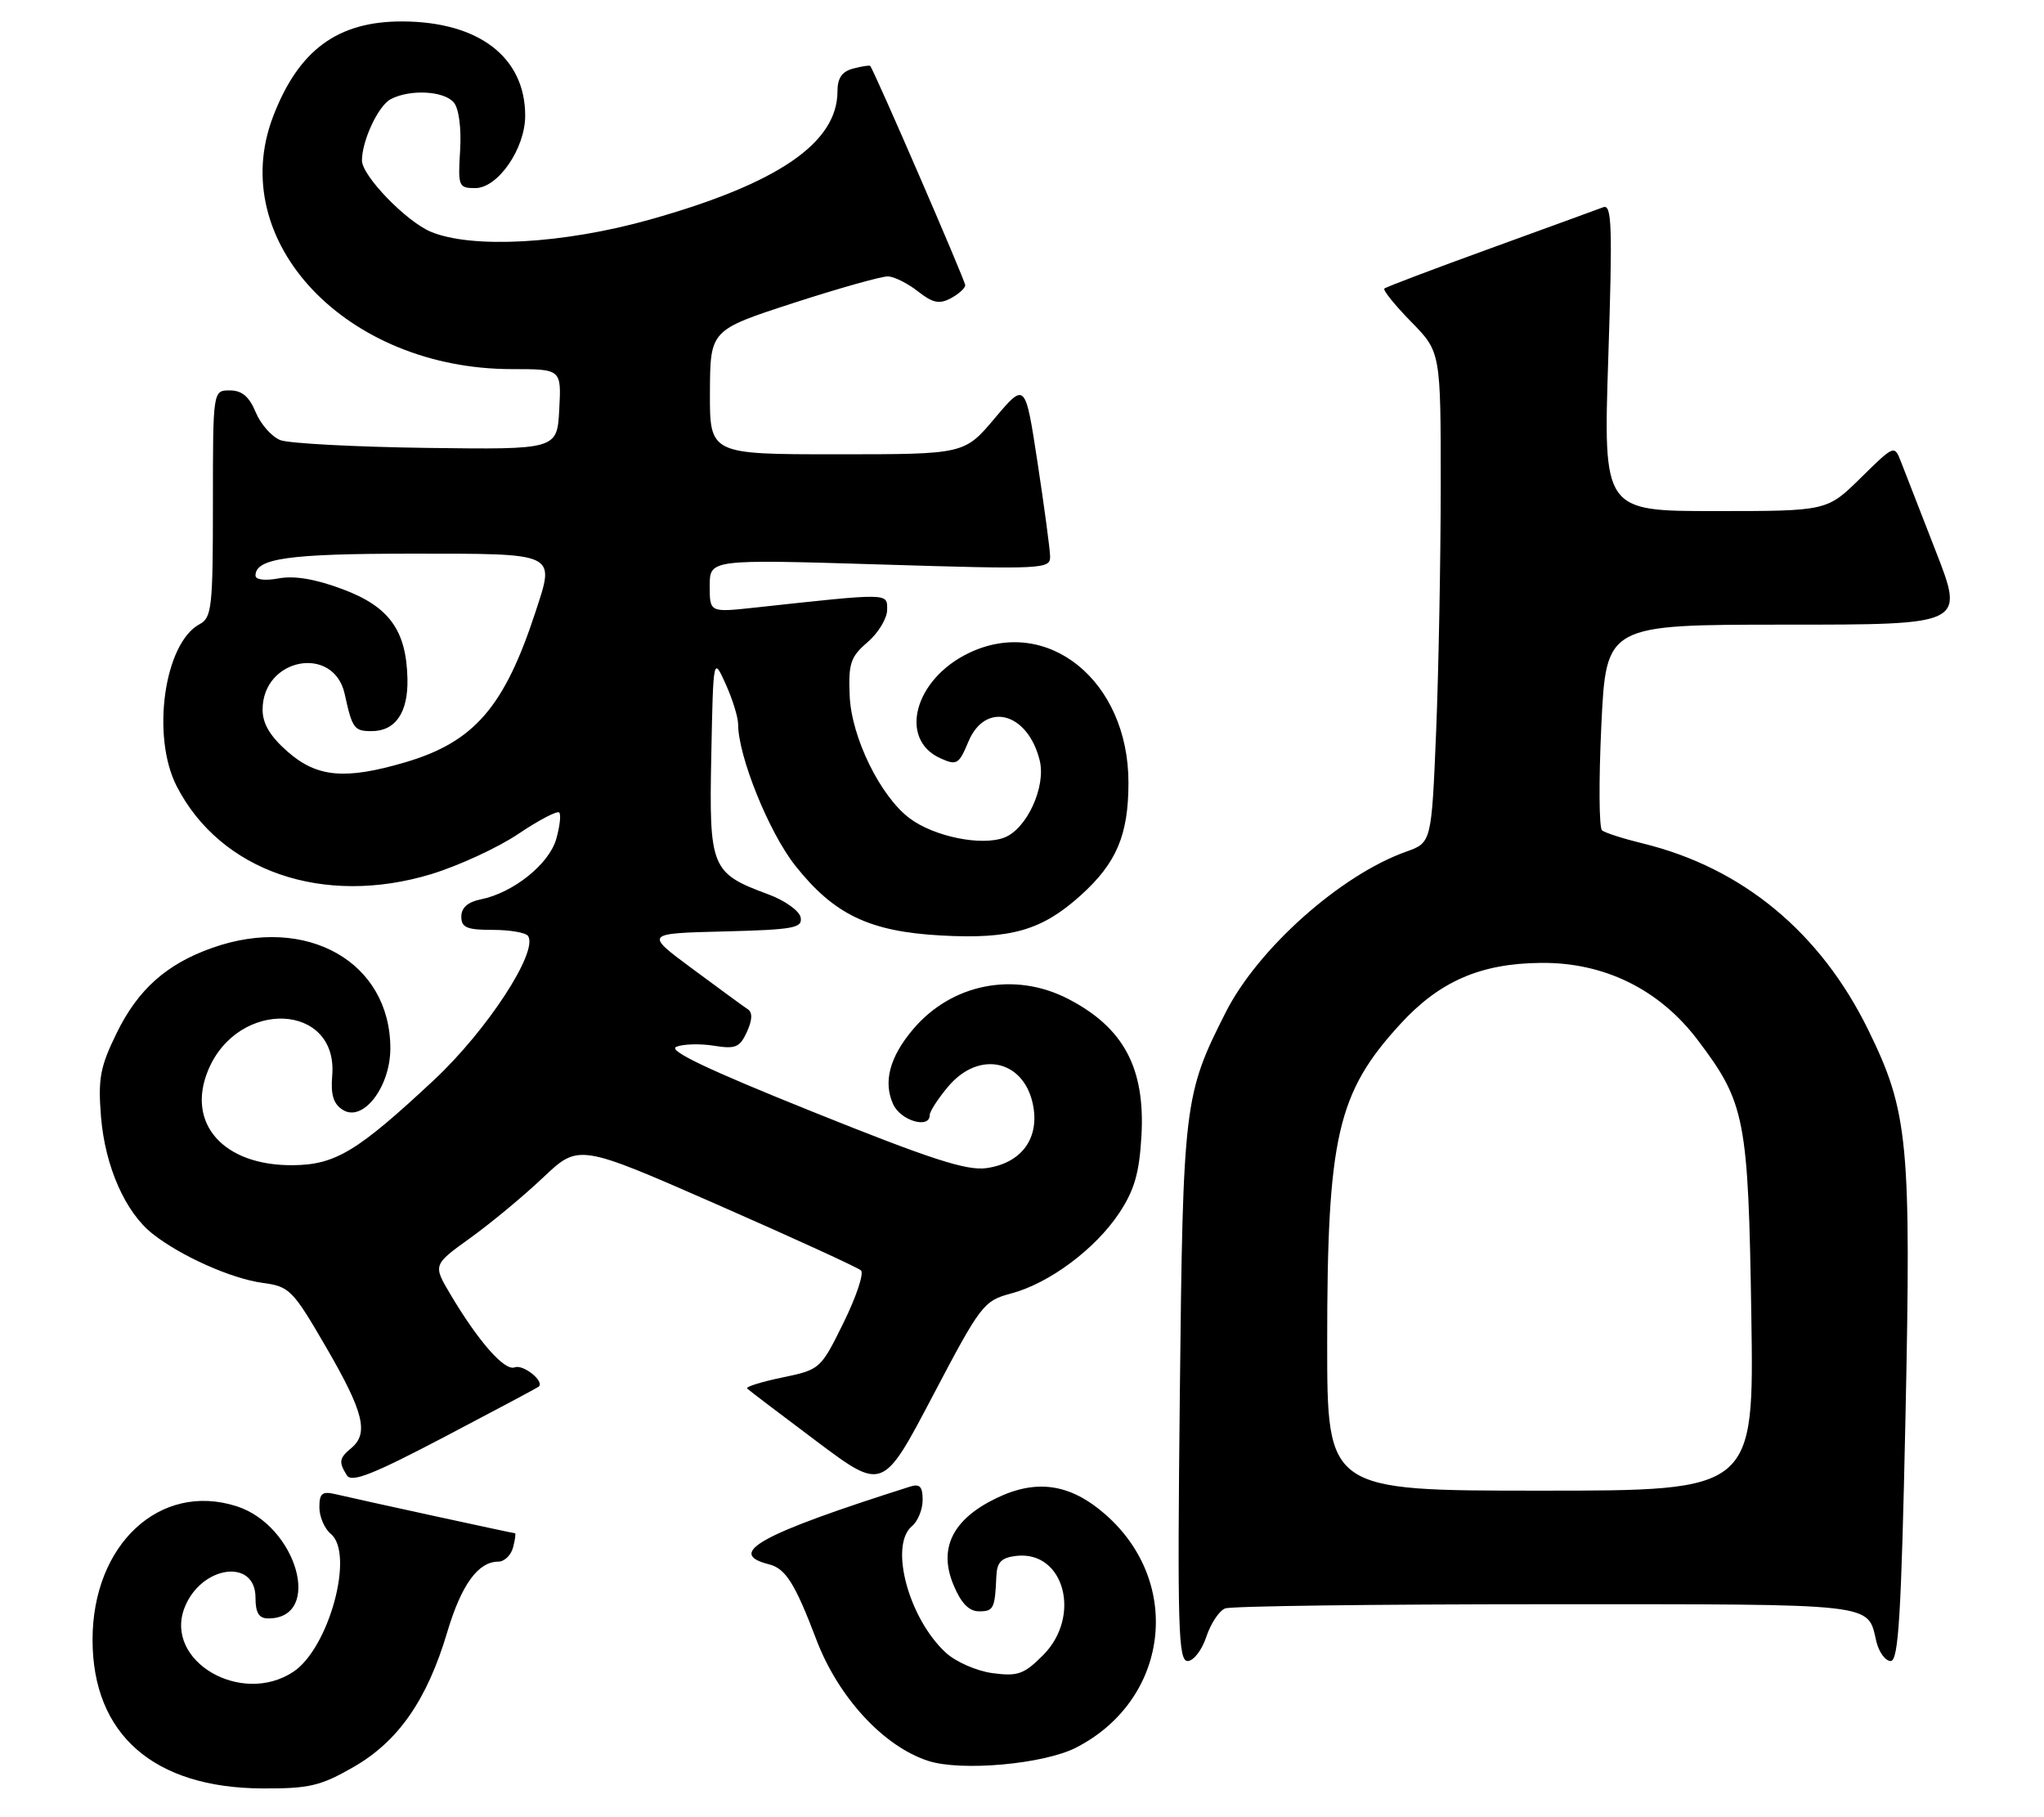 <?xml version="1.0" encoding="UTF-8" standalone="no"?>
<!DOCTYPE svg PUBLIC "-//W3C//DTD SVG 1.1//EN" "http://www.w3.org/Graphics/SVG/1.1/DTD/svg11.dtd" >
<svg xmlns="http://www.w3.org/2000/svg" xmlns:xlink="http://www.w3.org/1999/xlink" version="1.1" viewBox="0 0 288 256">
 <g >
 <path fill="currentColor"
d=" M 49.80 248.94 C 56.12 245.32 60.18 239.48 63.02 229.92 C 65.01 223.25 67.37 220.00 70.21 220.00 C 71.07 220.00 72.00 219.10 72.29 218.00 C 72.58 216.90 72.70 216.00 72.56 216.00 C 72.27 216.00 50.69 211.30 47.25 210.49 C 45.39 210.06 45.00 210.38 45.00 212.36 C 45.00 213.68 45.73 215.36 46.61 216.09 C 49.99 218.89 46.34 232.24 41.30 235.54 C 33.96 240.35 23.15 234.00 25.98 226.55 C 28.25 220.58 36.00 219.43 36.00 225.07 C 36.00 227.22 36.48 228.00 37.80 228.00 C 45.56 228.00 41.85 214.91 33.32 212.19 C 22.54 208.75 13.04 217.57 13.04 231.00 C 13.04 244.35 21.67 251.89 37.00 251.95 C 43.56 251.98 45.17 251.60 49.80 248.94 Z  M 151.62 246.20 C 164.67 239.51 166.76 223.02 155.77 213.37 C 150.82 209.02 146.05 208.31 140.36 211.07 C 134.20 214.05 132.19 218.14 134.36 223.31 C 135.42 225.86 136.53 227.00 137.95 227.00 C 140.01 227.00 140.19 226.62 140.39 222.00 C 140.48 220.06 141.11 219.43 143.19 219.19 C 149.95 218.41 152.45 227.70 146.95 233.20 C 144.28 235.87 143.40 236.18 139.85 235.71 C 137.62 235.41 134.67 234.12 133.27 232.83 C 128.01 227.99 125.26 217.69 128.50 215.00 C 129.32 214.32 130.00 212.65 130.00 211.31 C 130.00 209.41 129.60 208.99 128.20 209.44 C 107.12 216.13 102.21 218.83 108.33 220.37 C 110.69 220.96 112.01 223.05 115.03 231.00 C 118.12 239.12 124.50 246.04 130.79 248.07 C 135.45 249.58 147.08 248.53 151.62 246.20 Z  M 169.97 230.59 C 170.59 228.71 171.79 226.91 172.63 226.59 C 173.47 226.26 193.87 226.00 217.96 226.00 C 264.97 226.00 263.08 225.79 264.38 231.25 C 264.74 232.76 265.65 234.00 266.40 234.00 C 267.50 234.00 267.89 227.58 268.48 199.75 C 269.30 160.90 268.89 156.62 263.24 145.10 C 256.50 131.34 245.52 122.26 231.50 118.83 C 228.75 118.16 226.15 117.33 225.73 116.98 C 225.30 116.64 225.26 109.97 225.63 102.18 C 226.31 88.00 226.31 88.00 251.55 88.00 C 276.78 88.00 276.78 88.00 272.79 77.75 C 270.59 72.11 268.37 66.41 267.86 65.08 C 266.92 62.66 266.92 62.66 262.17 67.33 C 257.43 72.00 257.43 72.00 241.67 72.00 C 225.90 72.00 225.90 72.00 226.61 50.33 C 227.21 31.91 227.11 28.74 225.91 29.19 C 225.13 29.49 217.97 32.09 210.00 34.99 C 202.03 37.88 195.30 40.43 195.06 40.65 C 194.82 40.86 196.51 42.96 198.81 45.31 C 203.00 49.58 203.00 49.58 203.00 68.54 C 202.99 78.97 202.70 94.52 202.35 103.10 C 201.70 118.71 201.70 118.71 198.10 119.99 C 188.88 123.28 177.24 133.64 172.70 142.62 C 166.83 154.20 166.68 155.44 166.24 196.25 C 165.88 229.38 166.02 234.00 167.34 234.00 C 168.17 234.00 169.35 232.46 169.97 230.59 Z  M 142.48 182.22 C 147.87 180.78 154.34 175.95 157.71 170.87 C 159.85 167.63 160.53 165.24 160.83 160.01 C 161.37 150.46 158.32 144.76 150.50 140.72 C 142.94 136.82 134.06 138.57 128.62 145.04 C 125.34 148.93 124.42 152.44 125.85 155.57 C 126.91 157.89 131.00 159.08 131.00 157.08 C 131.00 156.57 132.17 154.77 133.59 153.08 C 138.04 147.79 144.54 149.38 145.62 156.03 C 146.35 160.57 143.79 163.88 139.00 164.56 C 136.22 164.96 131.16 163.32 114.50 156.62 C 99.66 150.66 94.03 147.97 95.29 147.47 C 96.28 147.07 98.66 147.01 100.59 147.32 C 103.63 147.81 104.24 147.56 105.24 145.37 C 106.01 143.68 106.05 142.63 105.36 142.18 C 104.80 141.81 101.30 139.25 97.59 136.50 C 90.83 131.50 90.83 131.50 101.98 131.22 C 111.83 130.97 113.10 130.74 112.81 129.24 C 112.63 128.31 110.57 126.84 108.22 125.98 C 100.20 123.01 99.90 122.30 100.22 106.44 C 100.50 92.50 100.50 92.50 102.25 96.37 C 103.21 98.50 104.00 101.04 104.00 102.02 C 104.00 106.51 108.33 117.24 112.03 121.92 C 117.50 128.84 122.50 131.24 132.62 131.79 C 142.43 132.33 146.81 131.07 152.28 126.13 C 157.33 121.57 159.00 117.63 159.00 110.24 C 159.00 95.89 147.56 86.65 136.46 92.02 C 128.85 95.70 126.58 104.12 132.47 106.81 C 134.82 107.87 135.09 107.71 136.45 104.48 C 138.83 98.77 144.80 100.33 146.49 107.11 C 147.42 110.81 144.68 116.79 141.50 118.00 C 138.28 119.22 131.64 117.87 128.18 115.29 C 124.04 112.19 119.96 103.88 119.72 98.02 C 119.53 93.46 119.83 92.54 122.25 90.46 C 123.76 89.16 125.00 87.11 125.00 85.90 C 125.00 83.51 125.49 83.52 106.25 85.61 C 100.00 86.28 100.00 86.28 100.00 82.54 C 100.00 78.79 100.00 78.79 124.00 79.52 C 147.08 80.23 148.00 80.18 147.96 78.38 C 147.94 77.34 147.14 71.40 146.19 65.16 C 144.46 53.83 144.46 53.83 140.17 58.91 C 135.88 64.00 135.88 64.00 117.94 64.00 C 100.00 64.00 100.00 64.00 100.03 55.25 C 100.07 46.50 100.07 46.50 111.78 42.69 C 118.23 40.60 124.23 38.91 125.12 38.94 C 126.00 38.97 127.90 39.92 129.34 41.05 C 131.42 42.69 132.35 42.88 133.97 42.02 C 135.09 41.42 136.00 40.59 136.00 40.18 C 136.00 39.53 123.13 9.83 122.61 9.29 C 122.50 9.17 121.42 9.34 120.21 9.66 C 118.64 10.07 118.00 10.99 118.00 12.87 C 117.99 20.14 109.60 25.87 91.55 30.94 C 79.37 34.36 66.50 35.07 60.70 32.65 C 57.22 31.19 51.00 24.76 51.00 22.61 C 51.00 19.82 53.29 14.91 55.04 13.98 C 57.74 12.54 62.58 12.79 63.95 14.45 C 64.66 15.30 65.02 18.07 64.83 21.20 C 64.52 26.25 64.61 26.50 66.96 26.50 C 70.16 26.50 74.00 20.93 74.00 16.30 C 74.00 8.07 67.48 3.06 56.70 3.02 C 47.57 2.99 42.06 7.05 38.47 16.44 C 31.76 34.01 48.80 52.00 72.14 52.00 C 79.10 52.00 79.10 52.00 78.80 57.67 C 78.50 63.34 78.50 63.34 60.12 63.10 C 50.01 62.96 40.74 62.47 39.52 62.01 C 38.31 61.55 36.74 59.78 36.03 58.08 C 35.11 55.86 34.09 55.00 32.38 55.00 C 30.00 55.00 30.00 55.00 30.00 70.96 C 30.00 85.54 29.84 87.02 28.13 87.93 C 23.13 90.60 21.28 103.75 24.91 110.79 C 31.08 122.76 45.59 127.75 60.78 123.14 C 64.63 121.96 70.15 119.42 73.03 117.48 C 75.92 115.54 78.51 114.18 78.79 114.46 C 79.07 114.74 78.88 116.43 78.37 118.21 C 77.35 121.75 72.31 125.78 67.75 126.70 C 65.92 127.06 65.00 127.88 65.00 129.12 C 65.00 130.68 65.77 131.00 69.44 131.00 C 71.88 131.00 74.13 131.39 74.42 131.88 C 75.82 134.14 68.61 145.16 61.20 152.10 C 50.35 162.23 47.26 164.10 41.25 164.15 C 31.47 164.23 26.19 158.27 29.34 150.74 C 33.55 140.66 47.65 141.27 46.81 151.51 C 46.58 154.24 46.98 155.53 48.31 156.36 C 51.14 158.14 55.00 153.14 55.00 147.69 C 54.99 135.51 43.20 128.84 29.94 133.52 C 23.47 135.80 19.45 139.38 16.44 145.53 C 14.11 150.29 13.80 151.94 14.23 157.31 C 14.80 164.32 17.65 170.80 21.53 173.84 C 25.52 176.98 32.62 180.14 37.01 180.73 C 40.80 181.24 41.24 181.68 46.00 189.88 C 51.24 198.91 51.99 201.93 49.50 204.00 C 47.78 205.42 47.70 205.97 48.88 207.85 C 49.55 208.90 52.56 207.71 62.62 202.43 C 69.70 198.71 75.68 195.53 75.89 195.36 C 76.80 194.64 73.74 192.16 72.52 192.63 C 71.09 193.18 67.42 189.00 63.46 182.34 C 61.00 178.19 61.00 178.19 66.24 174.42 C 69.12 172.35 73.75 168.52 76.51 165.90 C 81.54 161.14 81.54 161.14 101.02 169.68 C 111.73 174.38 120.86 178.56 121.31 178.97 C 121.76 179.38 120.65 182.69 118.86 186.33 C 115.63 192.89 115.55 192.95 110.22 194.06 C 107.26 194.67 105.04 195.37 105.27 195.61 C 105.51 195.85 109.91 199.19 115.05 203.04 C 124.39 210.04 124.39 210.04 131.42 196.66 C 138.21 183.75 138.59 183.26 142.48 182.22 Z  M 187.00 189.18 C 187.00 160.12 188.42 153.95 197.32 144.25 C 202.83 138.24 208.62 135.72 217.13 135.65 C 226.05 135.56 233.82 139.39 239.21 146.52 C 245.90 155.36 246.33 157.57 246.76 185.25 C 247.15 210.00 247.15 210.00 217.08 210.00 C 187.00 210.00 187.00 210.00 187.00 189.18 Z  M 40.53 105.90 C 38.05 103.72 37.00 101.95 37.00 99.97 C 37.00 92.68 47.04 90.78 48.57 97.78 C 49.63 102.63 49.90 103.00 52.35 103.00 C 55.73 103.00 57.52 100.38 57.41 95.60 C 57.25 88.79 54.84 85.46 48.29 83.01 C 44.46 81.57 41.46 81.07 39.28 81.48 C 37.33 81.84 36.00 81.68 36.00 81.08 C 36.00 78.66 40.70 78.00 57.97 78.00 C 78.65 78.00 78.21 77.79 75.45 86.21 C 71.06 99.63 66.80 104.54 57.07 107.40 C 48.63 109.88 44.67 109.52 40.53 105.90 Z "/>
</g>
</svg>
